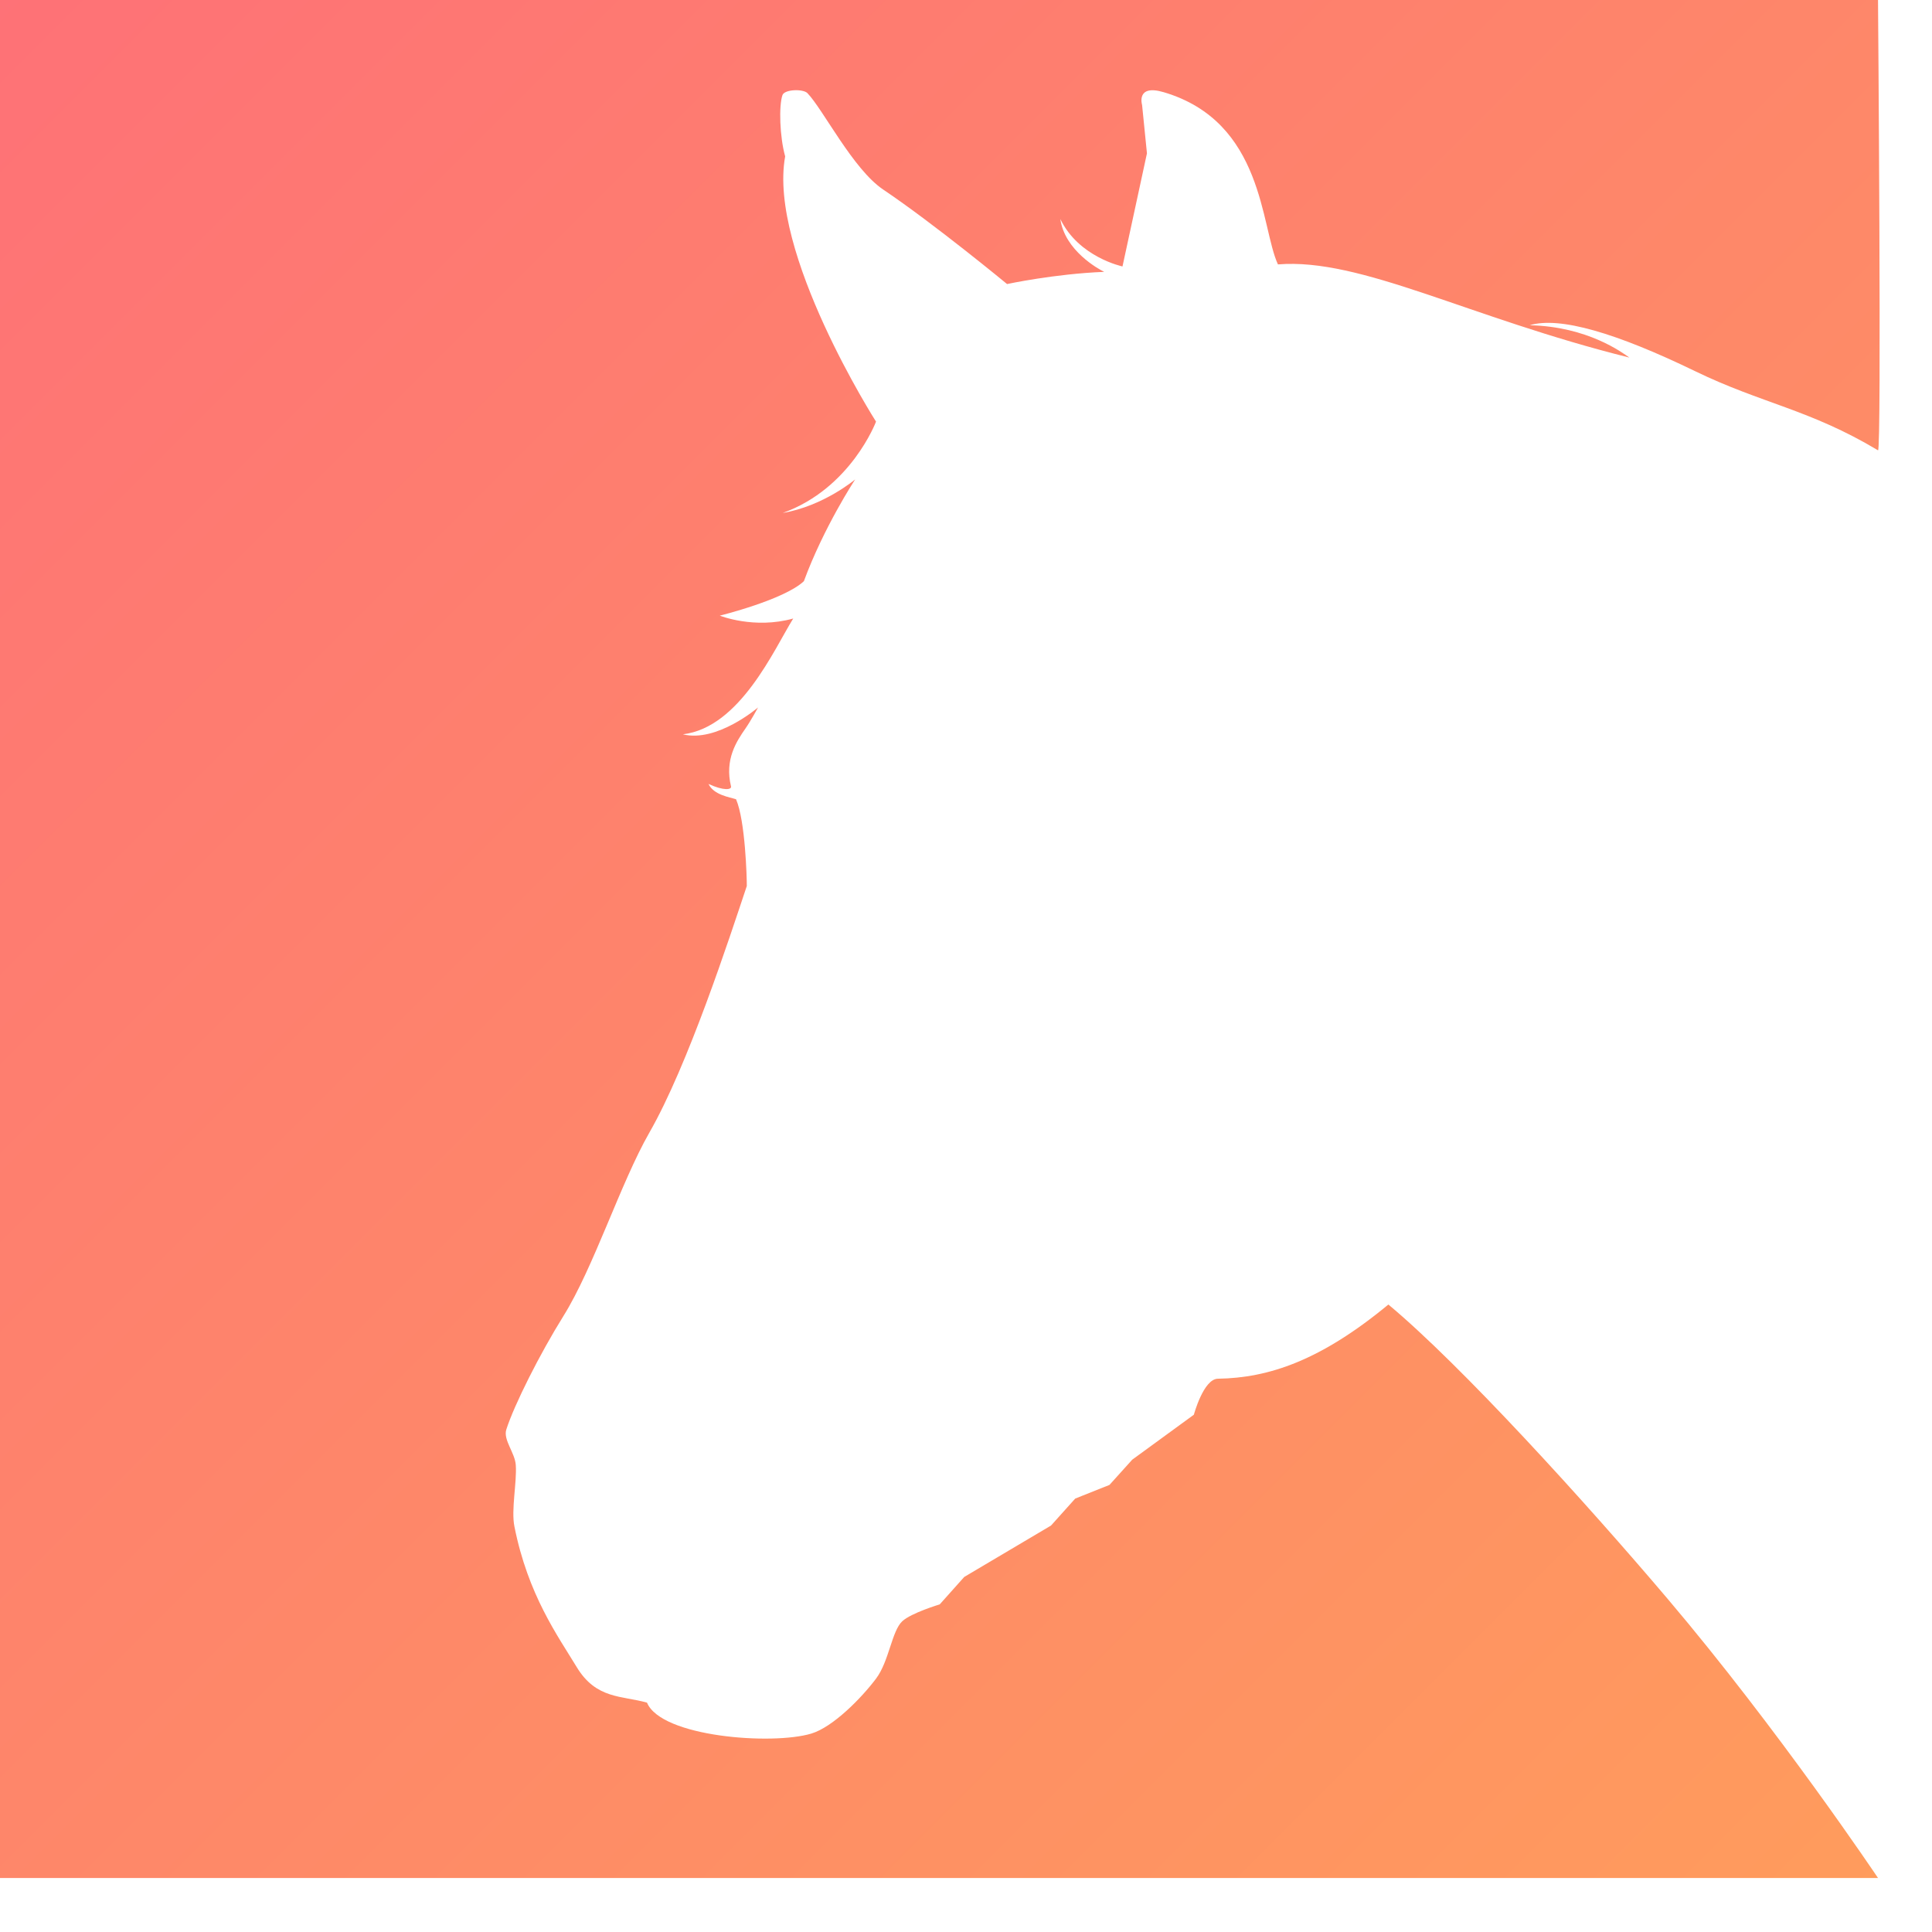 <?xml version="1.0" encoding="UTF-8" standalone="no"?><!DOCTYPE svg PUBLIC "-//W3C//DTD SVG 1.1//EN" "http://www.w3.org/Graphics/SVG/1.1/DTD/svg11.dtd"><svg width="100%" height="100%" viewBox="0 0 35 35" version="1.1" xmlns="http://www.w3.org/2000/svg" xmlns:xlink="http://www.w3.org/1999/xlink" xml:space="preserve" xmlns:serif="http://www.serif.com/" style="fill-rule:evenodd;clip-rule:evenodd;stroke-linejoin:round;stroke-miterlimit:2;"><path d="M34.022,34.022l-34.022,-0l0,-34.022l34.022,0c-0,0 0.066,8.198 -0,8.158c-1.235,-0.74 -2.107,-0.848 -3.314,-1.434c-1.428,-0.692 -2.452,-0.995 -2.996,-0.832c1.053,0.024 1.682,0.499 1.806,0.586c-2.928,-0.728 -4.86,-1.81 -6.367,-1.688c-0.314,-0.678 -0.25,-2.582 -2.07,-3.12c-0.508,-0.15 -0.391,0.232 -0.391,0.232l0.088,0.876l-0.443,2.049c0,-0 -0.794,-0.167 -1.126,-0.859c0.08,0.574 0.698,0.91 0.794,0.957c-0.901,0.036 -1.759,0.221 -1.759,0.221c-0,-0 -1.316,-1.087 -2.247,-1.714c-0.545,-0.368 -1.086,-1.451 -1.37,-1.745c-0.077,-0.079 -0.414,-0.071 -0.452,0.036c-0.067,0.191 -0.051,0.754 0.049,1.11c-0.315,1.733 1.646,4.805 1.646,4.805c-0,-0 -0.454,1.212 -1.69,1.655c0.743,-0.126 1.312,-0.608 1.312,-0.608c0,0 -0.57,0.867 -0.929,1.844c-0.36,0.338 -1.523,0.624 -1.523,0.624c0,-0 0.623,0.25 1.33,0.052c-0.345,0.555 -0.964,1.974 -1.999,2.098c0.617,0.154 1.362,-0.487 1.362,-0.487c-0,0 -0.128,0.237 -0.228,0.381c-0.16,0.23 -0.381,0.56 -0.262,1.049c0.015,0.062 -0.131,0.084 -0.408,-0.044c0.095,0.201 0.385,0.24 0.499,0.277c0.169,0.389 0.196,1.433 0.195,1.572c-0.313,0.936 -1.062,3.242 -1.767,4.471c-0.518,0.905 -1.008,2.443 -1.556,3.321c-0.426,0.683 -0.89,1.605 -1.034,2.055c-0.059,0.187 0.158,0.422 0.172,0.644c0.021,0.318 -0.086,0.809 -0.025,1.112c0.247,1.242 0.787,1.983 1.13,2.549c0.353,0.582 0.815,0.513 1.272,0.642c0.256,0.622 2.266,0.774 2.976,0.561c0.395,-0.119 0.912,-0.647 1.175,-0.998c0.235,-0.315 0.283,-0.859 0.473,-1.037c0.162,-0.151 0.679,-0.306 0.679,-0.306l0.444,-0.497l1.572,-0.931l0.439,-0.489l0.62,-0.247l0.412,-0.457l1.117,-0.815c-0,-0 0.174,-0.648 0.435,-0.652c0.923,-0.014 1.862,-0.33 3.089,-1.344c1.32,1.099 3.58,3.589 5.053,5.325c2.016,2.376 3.817,5.064 3.817,5.064Z" style="fill:url(#_Linear1);"/><defs><linearGradient id="_Linear1" x1="0" y1="0" x2="1" y2="0" gradientUnits="userSpaceOnUse" gradientTransform="matrix(56.943,56.943,-14.985,14.985,-0.292,-0.378)"><stop offset="0" style="stop-color:#fe7177;stop-opacity:1"/><stop offset="1" style="stop-color:#ffb84b;stop-opacity:1"/></linearGradient></defs></svg>